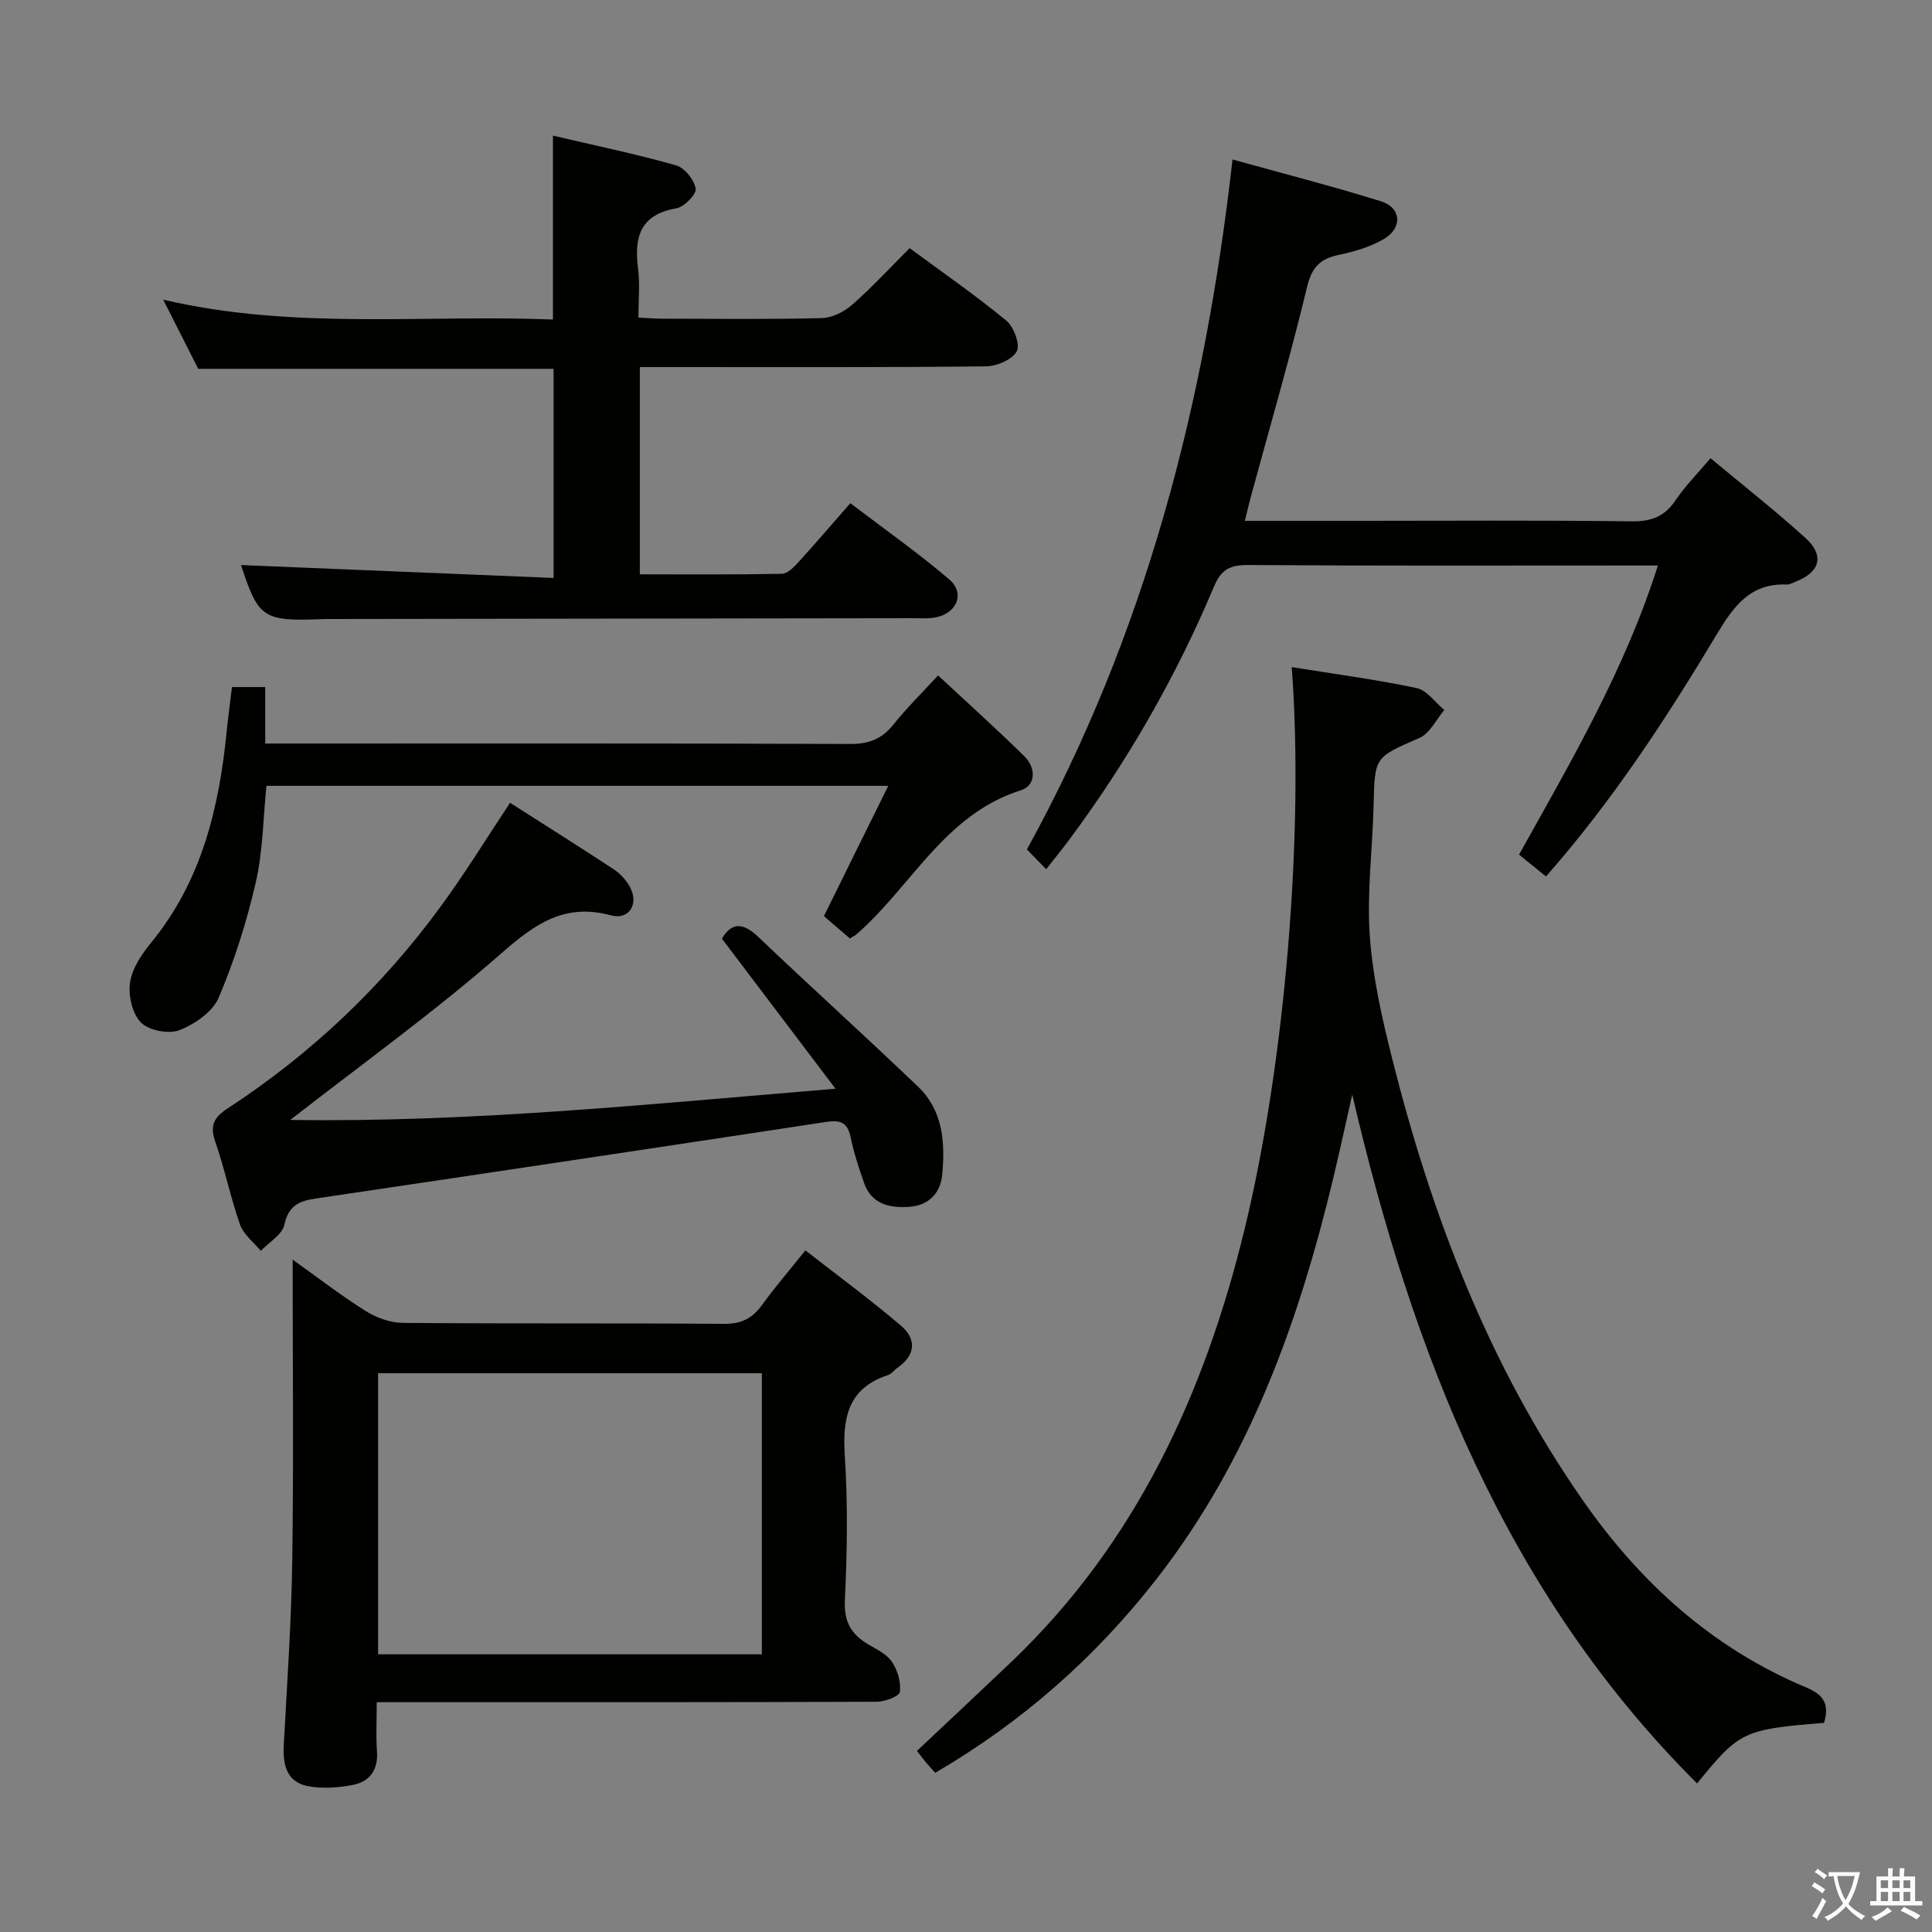 <svg enable-background="new 0 0 400 400" viewBox="0 0 400 400" xmlns="http://www.w3.org/2000/svg"><rect x="0" y="0" width="400" height="400" fill="#808080" stroke="none"/><path d="m377.9 391.2c-.2.3-.4.5-.6.8-.7-.6-1.4-1-2.2-1.5.2-.3.4-.5.5-.8.6.4 1.4.8 2.3 1.5zm-1.8 6.1c-.2-.2-.5-.4-.9-.6.4-.6.8-1.2 1.2-1.9s.7-1.3.9-1.9c.3.3.5.5.8.7-.7 1.3-1.4 2.6-2 3.7zm2.2-9c-.3.3-.5.5-.6.8-.6-.6-1.3-1.1-2-1.5.3-.3.5-.5.6-.7.6.5 1.3.9 2 1.4zm.3.2v-.9h2 4.5c-.3 1.3-.6 2.5-1 3.6s-.9 2.1-1.4 3c.4.5 1 1 1.6 1.4s1.2.8 1.9 1.1c-.3.2-.5.4-.8.8-.4-.3-1-.7-1.6-1.2s-1.2-1.1-1.6-1.6c-.5.6-1.1 1.1-1.7 1.6s-1.4.9-2.1 1.4c-.1-.3-.3-.5-.7-.8.6-.2 1.2-.5 1.9-1s1.4-1.1 2-1.8c-.5-.8-.9-1.6-1.2-2.5s-.6-2-.8-3.2c-.4.1-.7.1-1 .1zm2.5 2.7c.3 1 .7 1.7 1 2.2.3-.5.6-1.1 1-2s.6-1.9.9-3h-3.2-.4c.1.9.3 1.8.7 2.8z" fill="#fbfcfa"/><path d="m396.5 388.5v1.5 3.6h1.5v.9c-.4 0-1 0-1.7 0h-7.9c-.5 0-.9 0-1.2 0v-.9h1.3v-3.5c0-.7 0-1.2 0-1.6h2.4c0-.8 0-1.4 0-1.7h1c0 .3-.1.8-.1 1.7h1.5c0-.8 0-1.4 0-1.7h1c0 .3-.1.9-.1 1.7zm-8.2 9.2c-.2-.3-.5-.5-.8-.8.8-.3 1.4-.6 1.9-.9s1-.7 1.4-1.1c.3.3.6.5.9.8-1.6 1-2.8 1.6-3.4 2zm2.6-6.8v-1.6h-1.5v1.6zm0 2.7v-1.9h-1.5v1.9zm2.4-2.7v-1.6h-1.5v1.6zm0 2.7v-1.9h-1.5v1.9zm.2 2 .7-.8c.4.2.9.5 1.6.8s1.3.7 1.8 1c-.3.3-.5.5-.8.8-.4-.3-1.5-1-3.3-1.8zm2-4.7v-1.6h-1.4v1.6zm0 2.7v-1.9h-1.4v1.9z" fill="#fbfcfa"/><g fill="#010100"><path d="m377.65 356.7c-16.69 1.35-17.49 1.73-26.29 12.54-39.71-39.59-58.92-89.18-71.39-142.61-1.29 5.68-2.52 11.36-3.87 17.03-7.16 29.98-17.44 58.6-36.66 83.26-12.62 16.2-27.75 29.57-45.81 40.12-.64-.72-1.28-1.38-1.87-2.09-.64-.76-1.22-1.57-1.91-2.45 6.47-6.1 12.89-12.1 19.26-18.16 26-24.69 40.28-55.73 48.6-89.97 8.33-34.32 12.31-81.85 9.73-116.25 8.69 1.4 17.33 2.54 25.84 4.33 2.14.45 3.85 2.98 5.75 4.55-1.69 1.98-2.99 4.84-5.13 5.77-9.29 4.06-9.28 3.86-9.51 13.94-.21 8.98-1.41 18-.8 26.91.58 8.51 2.5 17.02 4.59 25.34 8.17 32.6 20.05 63.64 39.39 91.47 11.95 17.2 26.92 30.79 46.38 38.94 3.66 1.53 4.84 3.46 3.7 7.33z"/><path d="m60.59 260.79c5.14 3.67 9.98 7.41 15.13 10.65 2.23 1.4 5.12 2.43 7.71 2.45 22.15.19 44.3.02 66.45.2 3.58.03 5.88-1.12 7.9-3.92 2.62-3.64 5.57-7.04 8.97-11.29 6.68 5.21 13.43 10.17 19.79 15.59 3.22 2.74 3.07 6.07-.7 8.69-.68.47-1.22 1.27-1.96 1.52-8.37 2.76-9.48 8.91-8.97 16.78.65 9.95.48 19.99.01 29.96-.21 4.55 1.48 7.1 5.06 9.16 1.72.99 3.73 2 4.74 3.56 1.13 1.74 1.87 4.2 1.58 6.17-.14.92-3.11 2.01-4.79 2.02-32.31.12-64.62.09-96.94.09-1.97 0-3.95 0-6.57 0 0 3.69-.18 6.96.05 10.21.26 3.82-1.51 6.25-4.99 6.92-3.04.58-6.36.83-9.36.24-4.4-.87-5.16-4.47-4.95-8.52.69-12.78 1.58-25.55 1.76-38.34.29-20.46.08-40.91.08-62.14zm17.69 23.52v58.2h79.45c0-19.53 0-38.75 0-58.2-26.5 0-52.73 0-79.45 0z"/><path d="m49.9 116.99c21.21.88 42.74 1.76 64.71 2.67 0-15.01 0-29.05 0-43.3-24.42 0-48.83 0-73.57 0-2.23-4.41-4.6-9.09-7.25-14.32 27.02 6.33 53.87 3.05 80.69 4.11 0-12.68 0-24.87 0-38.07 8.54 2 17.08 3.78 25.46 6.14 1.77.5 3.77 2.98 4.1 4.83.2 1.14-2.37 3.8-4 4.08-7.59 1.31-8.77 6.05-7.93 12.56.4 3.1.07 6.3.07 10.06 1.8.09 3.38.23 4.96.23 11 .02 22 .16 32.99-.12 2.15-.05 4.65-1.31 6.31-2.77 4.1-3.59 7.8-7.63 11.89-11.71 6.78 5 13.61 9.73 20.01 14.99 1.56 1.28 2.92 4.98 2.17 6.37-.94 1.73-4.15 3.09-6.4 3.11-22 .24-44 .15-65.99.15-1.79 0-3.58 0-5.65 0v42.91c9.89 0 19.66.08 29.41-.11 1.17-.02 2.5-1.39 3.44-2.43 3.47-3.8 6.82-7.72 10.73-12.19 6.92 5.27 13.96 10.22 20.48 15.78 3.26 2.78 1.69 6.85-2.57 7.81-1.59.36-3.31.22-4.97.22-40.16.06-80.32.11-120.48.17-.67 0-1.33 0-2 .03-12.05.46-13.03-.24-16.61-11.2z"/><path d="m216.6 179.96c-1.61-1.66-2.75-2.82-3.99-4.09 24.52-44.53 36.88-92.29 42.57-142.85 10.46 2.91 20.67 5.52 30.72 8.65 4.23 1.32 4.54 5.5.62 7.81-2.8 1.65-6.11 2.62-9.33 3.29-3.86.81-5.58 2.51-6.57 6.62-3.49 14.51-7.68 28.85-11.59 43.26-.42 1.55-.79 3.12-1.3 5.18h24.06c18.66 0 37.31-.14 55.97.11 4.09.05 6.86-.96 9.16-4.38 2.01-2.99 4.61-5.59 7.23-8.69 6.76 5.64 13.42 10.86 19.66 16.52 3.99 3.62 3.01 7.07-2 9.02-.62.24-1.26.63-1.88.61-7.61-.31-11.06 4.58-14.57 10.44-10.43 17.38-21.51 34.36-35.28 50-1.77-1.43-3.41-2.76-5.58-4.52 10.71-19.21 21.88-38.2 28.75-59.86-2.17 0-3.8 0-5.42 0-26.49 0-52.97.09-79.46-.1-3.71-.03-5.56.96-7.01 4.43-7.83 18.62-17.81 36.03-29.85 52.26-1.36 1.84-2.83 3.63-4.91 6.29z"/><path d="m105.6 166.21c7.22 4.61 14.4 9.12 21.48 13.78 1.33.88 2.55 2.21 3.32 3.61 1.94 3.53-.12 6.94-3.93 5.91-9.59-2.59-15.71 1.77-22.66 7.86-13.86 12.14-28.89 22.94-43.71 34.5 37.11.56 74.1-3.25 112.88-6.46-8.29-10.96-15.85-20.95-23.52-31.08 2.04-3.41 4.37-3.37 7.55-.34 10.94 10.43 22.17 20.56 33.09 31.02 5.13 4.92 5.6 11.49 4.98 18.14-.38 4.07-2.95 6.43-6.83 6.71-3.92.28-7.78-.47-9.34-4.91-1.1-3.13-2.14-6.31-2.81-9.54-.62-3-2.1-3.57-4.94-3.14-35.27 5.36-70.55 10.65-105.84 15.88-3.42.51-5.6 1.48-6.45 5.42-.44 2.06-3.18 3.63-4.88 5.41-1.47-1.8-3.56-3.38-4.29-5.43-1.98-5.61-3.16-11.5-5.12-17.13-1.16-3.32-.37-5.02 2.51-6.91 17.32-11.3 32.13-25.34 44.31-42.05 4.89-6.68 9.24-13.77 14.2-21.25z"/><path d="m183.91 162.7c-43.19 0-85.62 0-128.75 0-.67 6.59-.71 13.42-2.19 19.92-1.86 8.15-4.43 16.24-7.69 23.93-1.25 2.94-4.96 5.5-8.13 6.73-2.22.87-6.31.08-7.96-1.57-1.8-1.81-2.66-5.6-2.27-8.28.43-2.92 2.4-5.86 4.36-8.25 10.49-12.79 14.09-27.96 15.67-43.89.29-2.95.7-5.89 1.08-9.04h6.88v11.69h5.68c38.49 0 76.98-.06 115.48.09 3.87.02 6.55-1.06 8.93-4.05 2.68-3.36 5.78-6.4 9.22-10.14 6.11 5.69 12.1 11.07 17.85 16.72 2.42 2.38 2.49 6.04-.75 7.07-15.81 5.01-22.65 19.97-34.02 29.83-.25.21-.56.35-1.34.84-1.56-1.35-3.26-2.81-5.37-4.63 4.33-8.8 8.63-17.51 13.32-26.97z"/></g></svg>